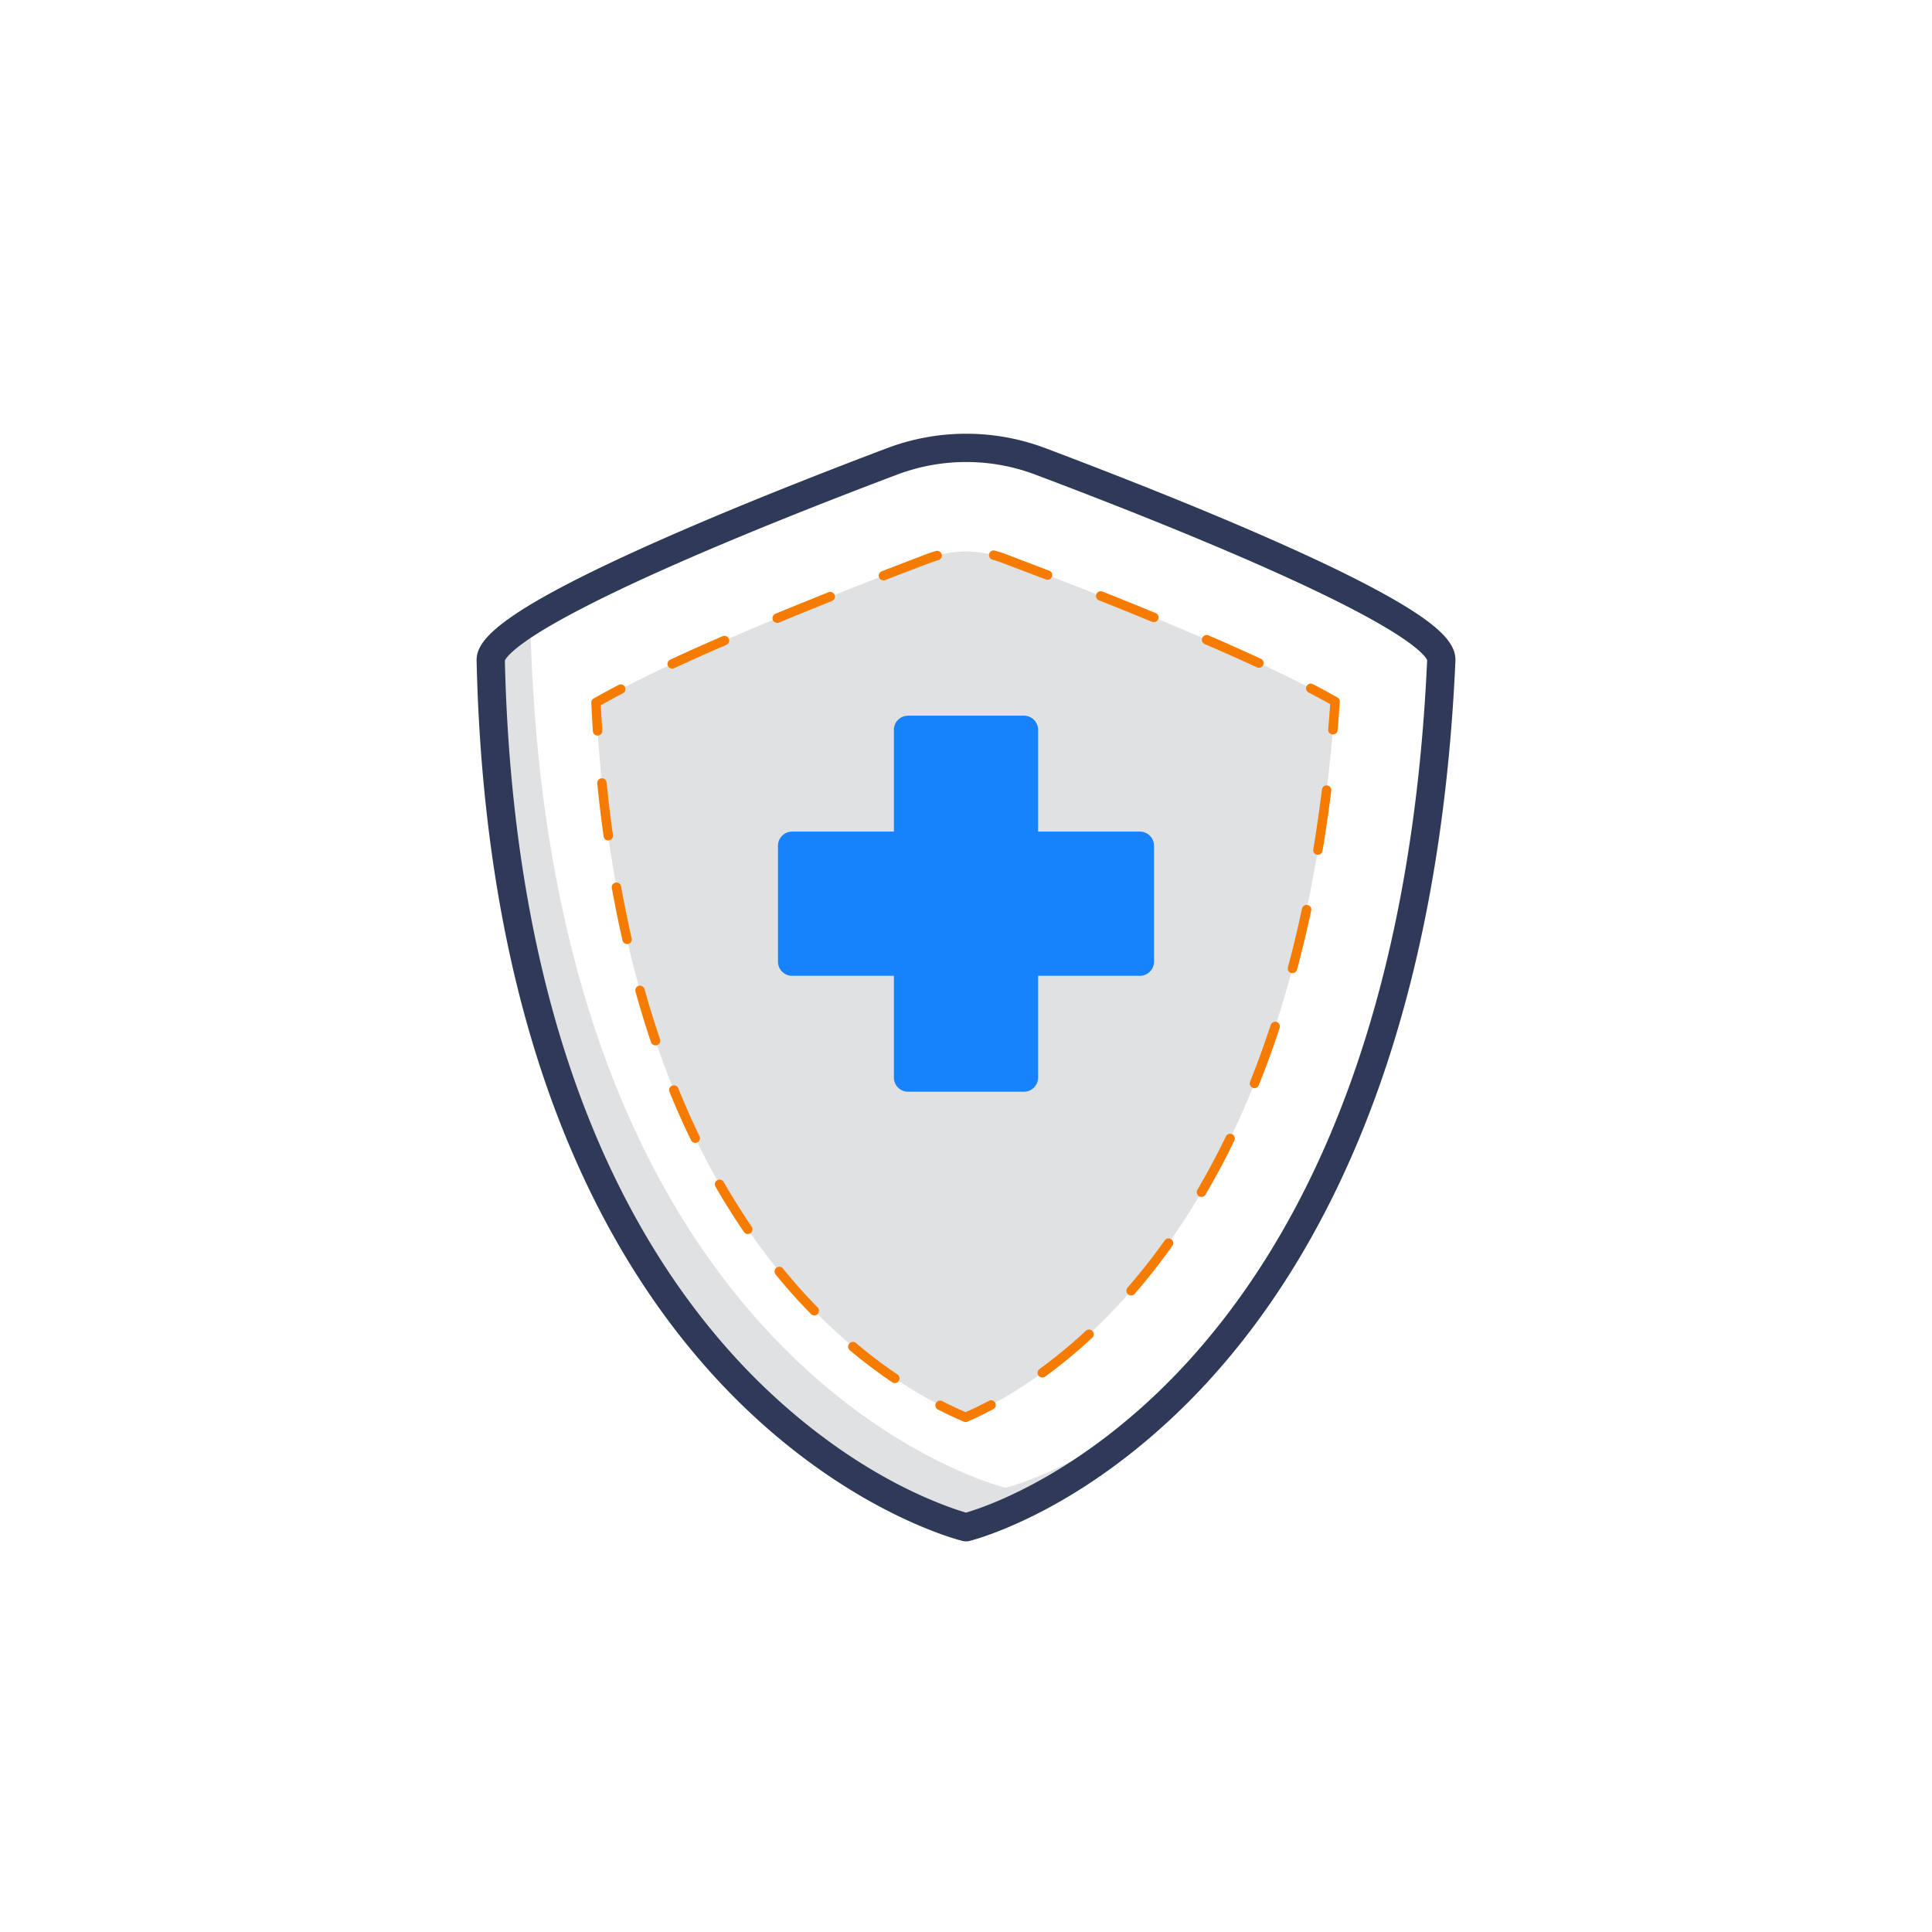 <?xml version="1.0" encoding="UTF-8" standalone="no"?>
<svg
   xmlns:dc="http://purl.org/dc/elements/1.1/"
   xmlns:cc="http://creativecommons.org/ns#"
   xmlns:rdf="http://www.w3.org/1999/02/22-rdf-syntax-ns#"
   xmlns:svg="http://www.w3.org/2000/svg"
   xmlns="http://www.w3.org/2000/svg"
   xmlns:sodipodi="http://sodipodi.sourceforge.net/DTD/sodipodi-0.dtd"
   xmlns:inkscape="http://www.inkscape.org/namespaces/inkscape"
   width="800px"
   height="800px"
   viewBox="0 0 2050 2050"
   data-name="Layer 3"
   id="Layer_3"
   version="1.1"
   sodipodi:docname="shield-orange.svg"
   inkscape:version="1.0.1 (3bc2e813f5, 2020-09-07)">
  <sodipodi:namedview
     pagecolor="#ffffff"
     bordercolor="#666666"
     borderopacity="1"
     objecttolerance="10"
     gridtolerance="10"
     guidetolerance="10"
     inkscape:pageopacity="0"
     inkscape:pageshadow="2"
     inkscape:window-width="1920"
     inkscape:window-height="1094"
     id="namedview29"
     showgrid="false"
     inkscape:zoom="0.94125"
     inkscape:cx="402.24403"
     inkscape:cy="409.1328"
     inkscape:window-x="-11"
     inkscape:window-y="-11"
     inkscape:window-maximized="1"
     inkscape:current-layer="Layer_3" />
  <defs
     id="defs4">
    <style
       id="style2">.cls-1{fill:#e0e1e2;}.cls-2{fill:#1682fc;}.cls-3{fill:#2e3a58;}</style>
  </defs>
  <path
     class="cls-1"
     d="M1066.9,1578.6S581.3,1462.3,562.6,659.3c-26.1,16.4-41.9,30.7-41.9,41.1,18.4,803.8,504.3,920.1,504.3,920.1s121-29.1,244.7-163.7C1162,1555.7,1066.9,1578.6,1066.9,1578.6Z"
     id="path8" />
  <path
     class="cls-1"
     d="M1024.6,1503.9c-9.9-4.2-22.2-10-36.1-17.6-50-27.3-96.7-64.6-138.9-110.8-59.6-65.4-108-146.9-143.8-242.4-41.6-111-66.3-241.2-73.4-387.5,21.4-12.5,60-32.5,128-62.3C838.9,648.9,925.9,615,985,592.6a112.8,112.8,0,0,1,80.1-.1c59.1,22.3,146,56,224.5,90.3,67,29.3,105.5,49.2,127.1,61.6-10.3,146.9-36.9,277.5-79.2,388.9-36.6,96-84.9,177.9-143.6,243.4-41.3,46.1-86.8,83.2-135.1,110.2C1045.7,1494.2,1034.1,1499.8,1024.6,1503.9Z"
     id="path10" />
  <path
     class="cls-2"
     d="M1209.5,882.4a15,15,0,0,1,15,15v123a15,15,0,0,1-15,15h-108v108a15,15,0,0,1-15,15h-123a15,15,0,0,1-15-15v-108h-108a15,15,0,0,1-15-15v-123a15,15,0,0,1,15-15h108v-108a15,15,0,0,1,15-15h123a15,15,0,0,1,15,15v108"
     id="path12" />
  <path
     class="cls-3"
     d="M1025,1635.5a13.9,13.9,0,0,1-3.5-.4c-1.3-.3-32.6-8-79.5-32-42.9-21.9-107.7-62.4-173.1-130.9-73.2-76.6-132.3-172-175.6-283.5-53.9-138.7-83.4-302.9-87.6-487.9v-.4c0-20,20.4-47.9,168.2-115.4,88.3-40.3,193.9-81.7,266.9-109.3a238.2,238.2,0,0,1,168.4-.2c73.3,27.7,179.3,69.1,267.7,109.4,49.2,22.4,87.8,42.2,114.7,58.7,37.7,23.2,53.5,40.4,52.7,57.5-8.2,185.8-40.1,350.4-94.9,489.2-44,111.6-102.8,206.9-174.7,283.2-35.5,37.7-93.6,90.8-169,130.1-45.6,23.7-75.9,31.2-77.2,31.5A13.4,13.4,0,0,1,1025,1635.5ZM535.7,700.9c4.2,180.6,32.8,340.6,85,475.5,41.6,107.7,98.3,199.7,168.5,273.6,34.4,36.2,90.9,87.4,164.8,125.6,35.6,18.3,61.8,26.7,71,29.4,8.9-2.6,34.2-10.8,68.5-28.9,39.6-20.8,99.6-59.3,160.9-124.8,68.9-73.6,125.4-165.7,167.7-273.6,53.1-135.2,84.1-295.7,92.2-477.3-.7-1.8-6.5-12.5-45.6-35.5-26.7-15.8-64.3-34.7-111.5-56-86.5-39.1-188.4-78.8-258.6-105.3a207.9,207.9,0,0,0-147.2.2c-70.2,26.5-172.1,66.4-258.5,105.5-47.2,21.4-84.7,40.3-111.5,56.1C542.2,688.5,536.4,699.2,535.7,700.9Z"
     id="path14" />
  <path
     class="cls-2"
     d="M1024.6,1508.9a4.3,4.3,0,0,1-1.9-.4c-9-3.8-18.3-8.2-27.5-12.9a5,5,0,1,1,4.6-8.9c8.3,4.3,16.7,8.2,24.8,11.7,8.1-3.5,16.4-7.6,24.7-12a4.9,4.9,0,0,1,6.7,2,5,5,0,0,1-2,6.8c-9.2,4.9-18.4,9.4-27.4,13.3A6.5,6.5,0,0,1,1024.6,1508.9Z"
     id="path16"
     style="fill:#f57c00;fill-opacity:1" />
  <path
     class="cls-2"
     d="M949.5,1467.6a4.7,4.7,0,0,1-2.8-.9,547.5,547.5,0,0,1-45-34,4.9,4.9,0,0,1-.6-7,5.1,5.1,0,0,1,7.1-.7,491.4,491.4,0,0,0,44.1,33.4,5,5,0,0,1,1.3,7A4.9,4.9,0,0,1,949.5,1467.6Zm-85.4-71.8a5.1,5.1,0,0,1-3.6-1.5c-4.9-5-9.8-10.2-14.6-15.4-7.8-8.5-15.5-17.5-22.9-26.6a5,5,0,0,1,.7-7,5,5,0,0,1,7.1.7c7.3,8.9,14.8,17.8,22.5,26.2,4.7,5.1,9.5,10.2,14.3,15.1a5,5,0,0,1-.1,7.1A4.5,4.5,0,0,1,864.1,1395.8Zm-70.6-86.4a4.9,4.9,0,0,1-4.1-2.2c-10.4-15.2-20.5-31.2-29.9-47.6a5,5,0,1,1,8.6-5c9.4,16.2,19.3,32,29.5,47a5,5,0,0,1-4.1,7.8Zm-55.8-96.7a5.1,5.1,0,0,1-4.5-2.9c-8-16.5-15.7-33.8-22.8-51.3a4.9,4.9,0,0,1,2.7-6.5,5.1,5.1,0,0,1,6.6,2.7c7,17.4,14.6,34.4,22.5,50.8a5,5,0,0,1-2.3,6.7A5.9,5.9,0,0,1,737.7,1212.7Zm-42.2-103.5a5.1,5.1,0,0,1-4.7-3.3c-5.9-17.4-11.4-35.5-16.5-53.7a5,5,0,0,1,3.4-6.2,5.2,5.2,0,0,1,6.2,3.5c5,18.1,10.6,35.9,16.4,53.1a5,5,0,0,1-3.1,6.4A5,5,0,0,1,695.5,1109.2Zm-30.1-107.5a5,5,0,0,1-4.9-3.9c-4.1-17.9-7.8-36.4-11.2-55a5,5,0,1,1,9.8-1.7c3.4,18.4,7.1,36.8,11.1,54.5a4.9,4.9,0,0,1-3.7,6Zm-20-109.9a4.9,4.9,0,0,1-4.9-4.3c-2.6-18.2-4.8-36.9-6.7-55.7a5,5,0,1,1,9.9-1c1.9,18.6,4.1,37.2,6.7,55.3a5.1,5.1,0,0,1-4.3,5.6Z"
     id="path18"
     style="fill:#f57c00;fill-opacity:1" />
  <path
     class="cls-2"
     d="M634.1,780.5a5,5,0,0,1-5-4.6c-.7-10-1.2-20.1-1.7-30.1a5,5,0,0,1,2.4-4.6c7.8-4.4,16.7-9.3,26.6-14.4a4.9,4.9,0,0,1,6.7,2.1,5,5,0,0,1-2.1,6.7c-8.7,4.5-16.5,8.8-23.5,12.8.5,8.9,1,17.9,1.6,26.8a5,5,0,0,1-4.7,5.3Z"
     id="path20"
     style="fill:#f57c00;fill-opacity:1" />
  <path
     class="cls-2"
     d="M713.3,709.5a5.2,5.2,0,0,1-4.6-2.9,5,5,0,0,1,2.4-6.6c14.6-6.8,30.5-14,47.3-21.3l8.3-3.6a5,5,0,0,1,6.6,2.6,5.1,5.1,0,0,1-2.6,6.6l-8.3,3.5c-16.7,7.4-32.5,14.5-47,21.2A4.1,4.1,0,0,1,713.3,709.5Zm622.5-.9a5.4,5.4,0,0,1-2.1-.5c-14.3-6.6-29.8-13.6-46.1-20.7l-9.3-4a5,5,0,1,1,4-9.2l9.3,4c16.4,7.2,32,14.2,46.3,20.8a5,5,0,0,1,2.4,6.7A4.9,4.9,0,0,1,1335.8,708.6ZM824.6,660.9a5,5,0,0,1-4.6-3,5.2,5.2,0,0,1,2.7-6.6c17.9-7.4,36.9-15.1,56.4-22.9a5,5,0,1,1,3.7,9.3c-19.5,7.8-38.4,15.5-56.2,22.9A6.9,6.9,0,0,1,824.6,660.9Zm399.7-.8a6.3,6.3,0,0,1-1.9-.3c-17.9-7.4-36.8-15.1-56.3-22.8a5,5,0,1,1,3.7-9.3c19.5,7.7,38.5,15.4,56.4,22.8a4.9,4.9,0,0,1,2.7,6.5A4.8,4.8,0,0,1,1224.3,660.1ZM937.5,615.8a5,5,0,0,1-1.8-9.7l47.5-18.2c3.3-1.2,6.5-2.3,9.8-3.2a5,5,0,0,1,2.8,9.6q-4.6,1.4-9,3c-15.9,6-31.9,12.1-47.5,18.2A5.7,5.7,0,0,1,937.5,615.8Zm173.9-.6a3.9,3.9,0,0,1-1.8-.4l-46.3-17.6a93.2,93.2,0,0,0-10.2-3.3,5,5,0,0,1-3.5-6.1,4.8,4.8,0,0,1,6.1-3.5c3.8,1,7.5,2.2,11.1,3.5l46.4,17.7a5,5,0,0,1-1.8,9.7Z"
     id="path22"
     style="fill:#f57c00;fill-opacity:1" />
  <path
     class="cls-2"
     d="M1414.3,779.3h-.4a5,5,0,0,1-4.6-5.4q1.2-13.2,2.1-26.7c-6.9-3.9-14.8-8.2-23.4-12.7a5,5,0,0,1,4.6-8.8c9.9,5.1,18.8,9.9,26.6,14.4a5,5,0,0,1,2.4,4.7c-.7,10-1.4,20.1-2.3,30A4.9,4.9,0,0,1,1414.3,779.3Z"
     id="path24"
     style="fill:#f57c00;fill-opacity:1" />
  <path
     class="cls-2"
     d="M1106,1461.6a5.3,5.3,0,0,1-4.1-2,5,5,0,0,1,1.2-7,554.3,554.3,0,0,0,49.1-40.5,4.8,4.8,0,0,1,7,.3,4.9,4.9,0,0,1-.2,7,532.3,532.3,0,0,1-50.1,41.3A5.2,5.2,0,0,1,1106,1461.6Zm94.2-87a5,5,0,0,1-3.3-1.3,5,5,0,0,1-.5-7c13.7-15.7,27-32.6,39.5-50.2a5,5,0,0,1,6.9-1.1,4.9,4.9,0,0,1,1.2,6.9c-12.7,17.8-26.1,35-40,50.9A4.9,4.9,0,0,1,1200.2,1374.6Zm74.6-104.6a5.7,5.7,0,0,1-2.5-.6,5.1,5.1,0,0,1-1.8-6.9c10.6-18,20.7-36.9,30.1-56.3a5,5,0,1,1,9,4.3c-9.5,19.7-19.8,38.9-30.5,57.1A4.9,4.9,0,0,1,1274.8,1270Zm56.3-115.4a6.5,6.5,0,0,1-1.9-.4,4.9,4.9,0,0,1-2.7-6.5l6.3-16.2c5.4-14.3,10.6-29,15.5-43.9a5.1,5.1,0,0,1,6.4-3.2,5,5,0,0,1,3.1,6.3c-4.9,15-10.2,30-15.7,44.3-2,5.5-4.2,11-6.4,16.4A4.8,4.8,0,0,1,1331.1,1154.6Zm40.3-122.1h-1.3a5,5,0,0,1-3.5-6.1c5.4-20.2,10.4-41.1,14.9-62.3a5,5,0,0,1,6-3.8,4.9,4.9,0,0,1,3.8,5.9c-4.6,21.3-9.6,42.4-15.1,62.7A4.9,4.9,0,0,1,1371.4,1032.5Zm27-125.6h-.8a4.8,4.8,0,0,1-4.1-5.7c3.4-20.7,6.5-42,9.2-63.4a5,5,0,0,1,5.5-4.4,5,5,0,0,1,4.4,5.6c-2.7,21.6-5.8,43-9.3,63.8A4.9,4.9,0,0,1,1398.4,906.9Z"
     id="path26"
     style="fill:#f57c00;fill-opacity:1" />
</svg>
